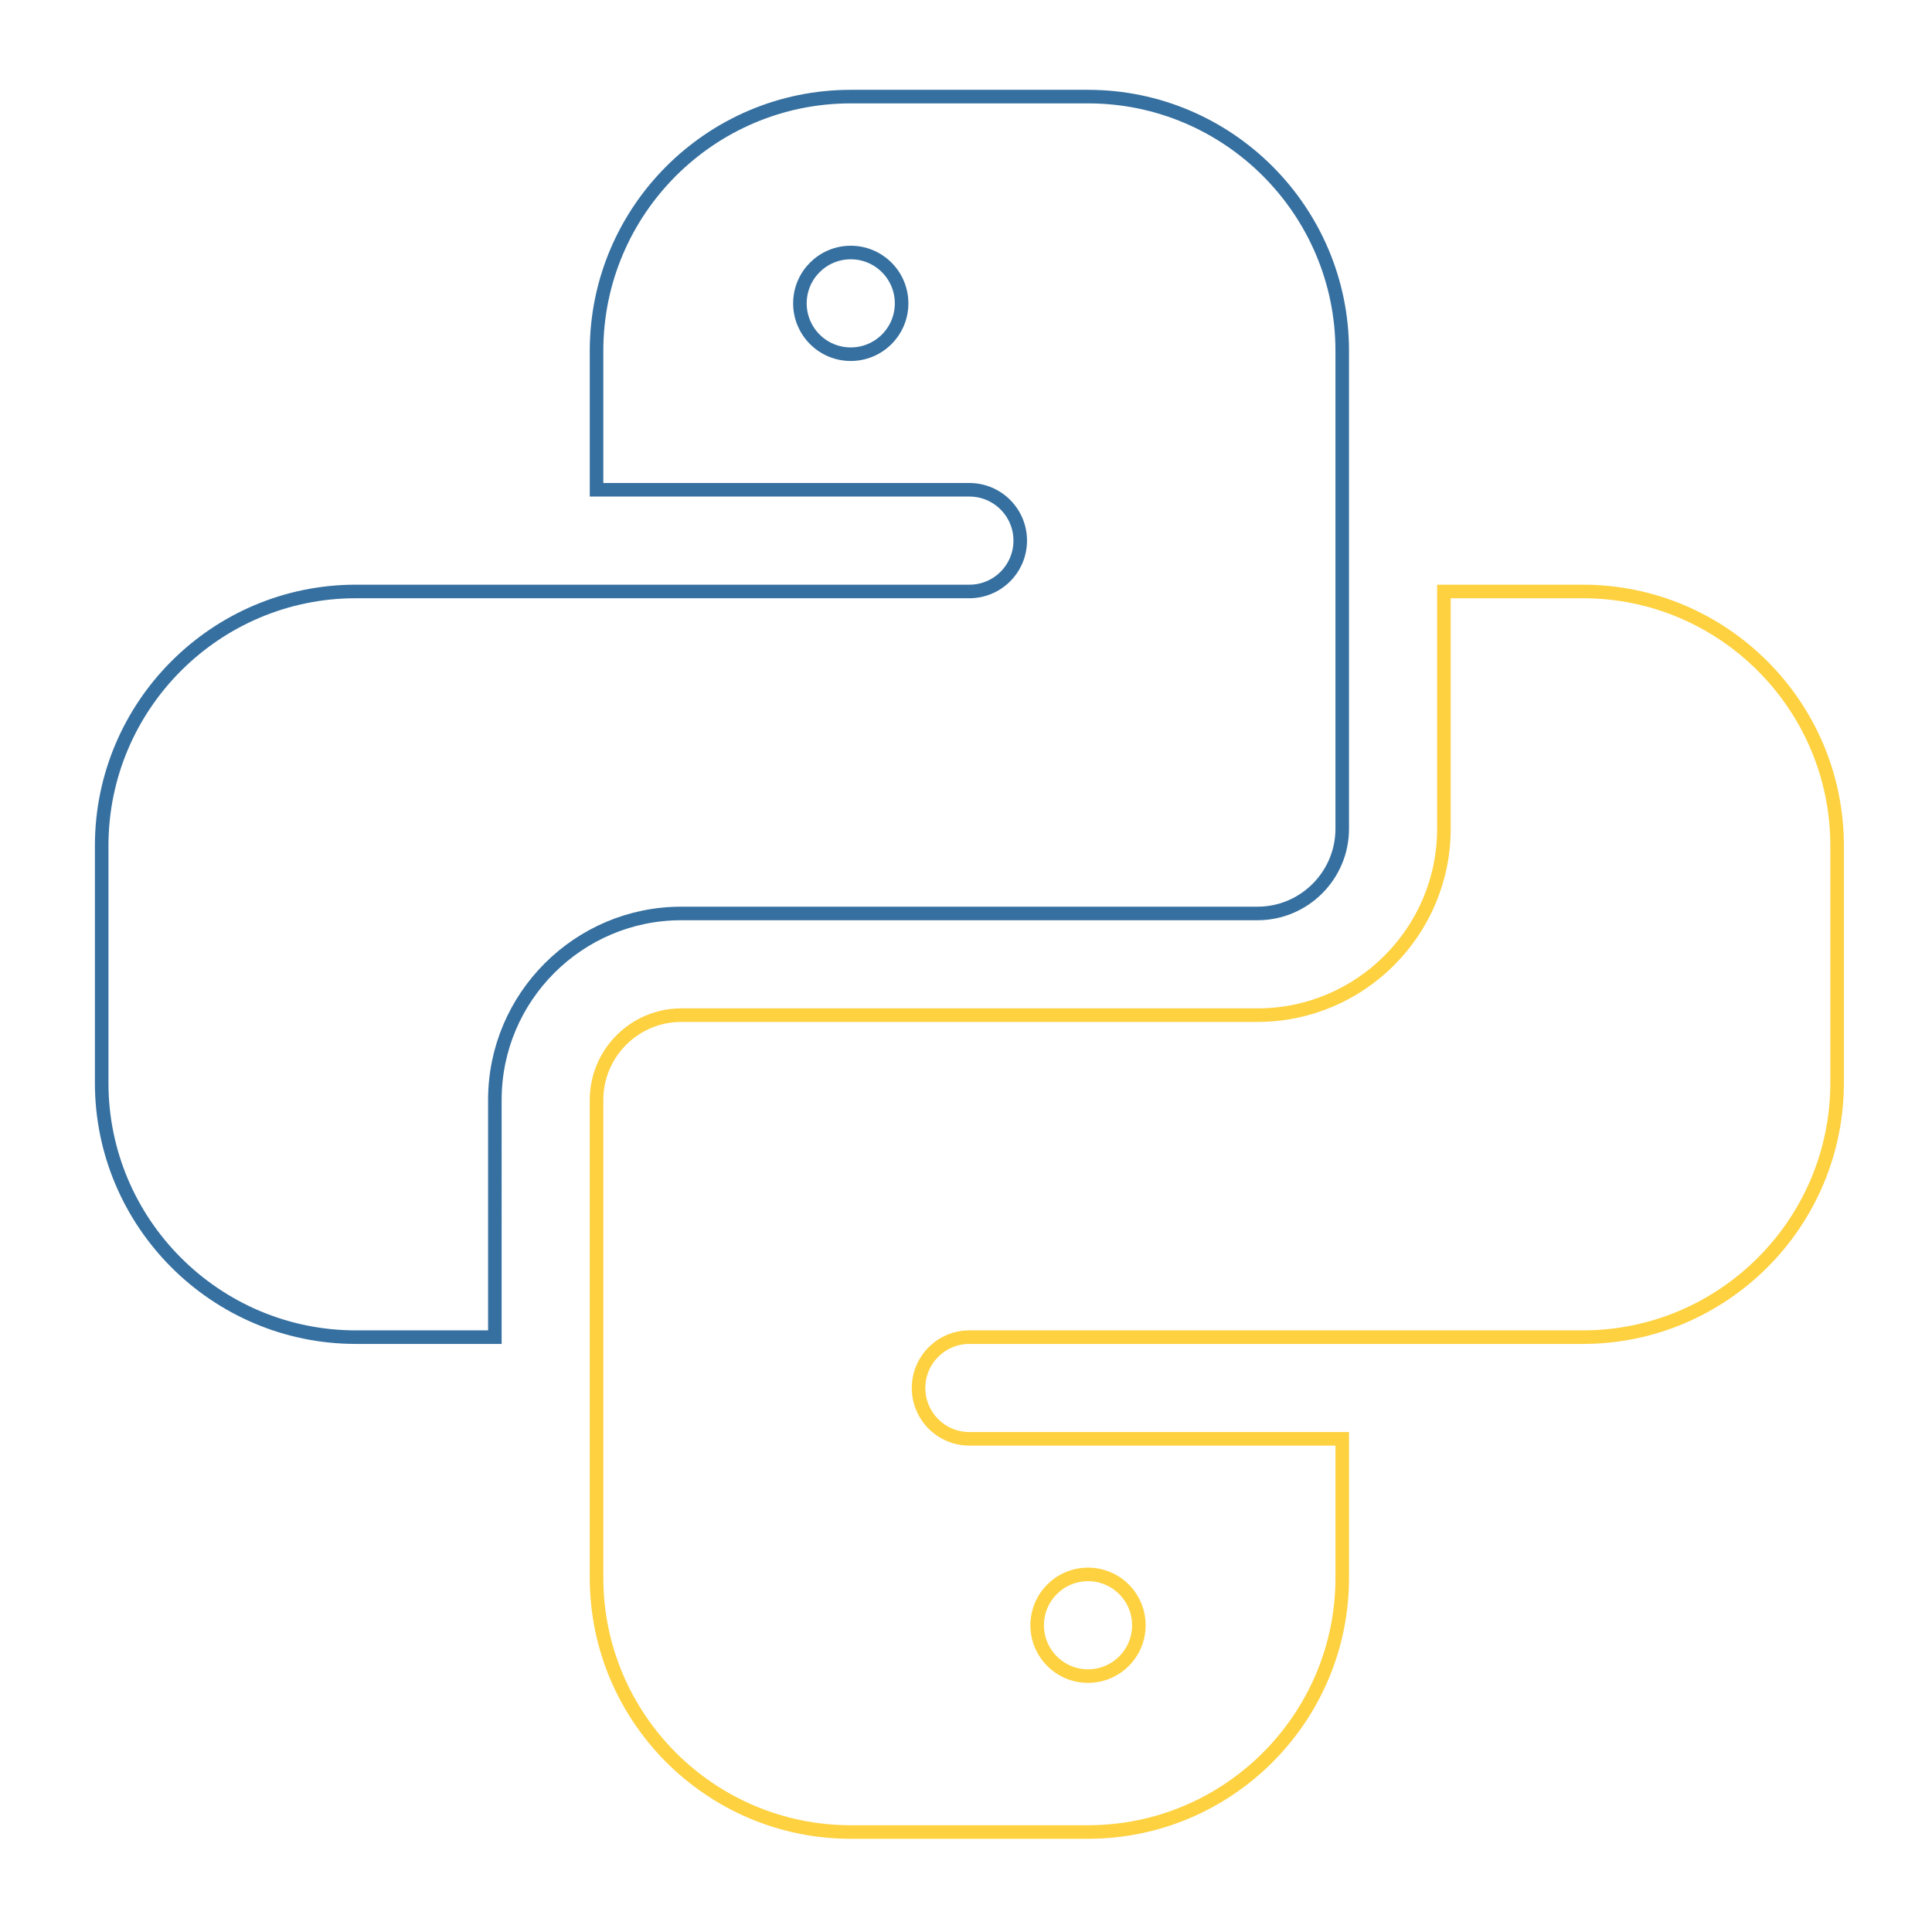 <svg viewBox="-30 -4 570 521" xmlns="http://www.w3.org/2000/svg" id="py-icon" width="250" height="250">
  <style>
    @keyframes first {
      0% {
        stroke-dasharray: 0 1600;
      }
      50% {
        stroke-dasharray: 1600 1600;
      }
      50% {
        fill: transparent;
      }
      75%, 100% {
        fill: #3670A0;
      }
    }

    @keyframes second {
      0% {
        stroke-dasharray: 0 1600;
      }
      50% {
        stroke-dasharray: 1600 1600;
      }
      50% {
        fill: transparent;
      }
      75%, 100% {
        fill: #FED140;
      }
    }

    #py-icon {
      fill: transparent;
    }
    .first-child {
      stroke: #3670A0;
      stroke-width: 4px;
      animation: first 6s linear forwards;
      animation-iteration-count: infinite;
    }

    .last-child {
      stroke: #FED140;
      stroke-width: 4px;
      animation: second 6s linear forwards;
      animation-iteration-count: infinite;
    }
  </style>
  <path
    class='first-child'
    d="m116 296c0-30.328 24.672-55 55-55h170c13.785 0 25-11.215 25-25v-141c0-41.355-33.645-75-75-75h-70c-41.355 0-75 33.645-75 75v41h110c8.285 0 15 6.715 15 15s-6.715 15-15 15h-181c-41.355 0-75 33.645-75 75v70c0 41.355 33.645 75 75 75h41zm105-220c-8.285 0-15-6.715-15-15s6.715-15 15-15 15 6.715 15 15-6.715 15-15 15zm0 0" />
  <path
    class='last-child'
    d="m437 146h-41v70c0 30.328-24.672 55-55 55h-170c-13.785 0-25 11.215-25 25v141c0 41.355 33.645 75 75 75h70c41.355 0 75-33.645 75-75v-41h-110c-8.285 0-15-6.715-15-15s6.715-15 15-15h181c41.355 0 75-33.645 75-75v-70c0-41.355-33.645-75-75-75zm-146 290c8.285 0 15 6.715 15 15s-6.715 15-15 15-15-6.715-15-15 6.715-15 15-15zm0 0" />
</svg>
